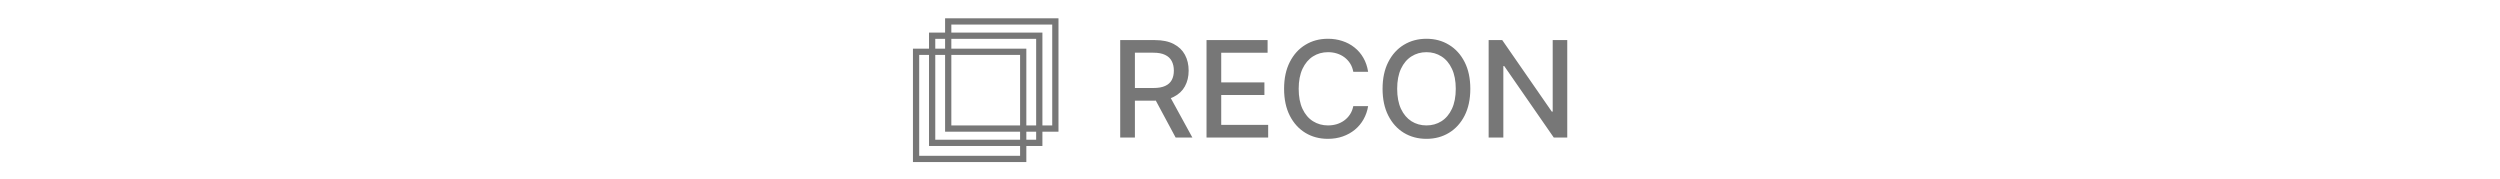 <svg width="1400" height="100" viewBox="0 0 1400 100" fill="none" xmlns="http://www.w3.org/2000/svg">
<path d="M627.316 77V22.454H646.758C650.984 22.454 654.491 23.183 657.278 24.639C660.084 26.095 662.179 28.11 663.564 30.684C664.949 33.241 665.641 36.197 665.641 39.553C665.641 42.891 664.94 45.83 663.537 48.369C662.152 50.89 660.057 52.852 657.252 54.255C654.464 55.658 650.957 56.359 646.732 56.359H632.003V49.275H645.986C648.649 49.275 650.815 48.893 652.484 48.129C654.171 47.366 655.405 46.256 656.187 44.8C656.968 43.344 657.358 41.595 657.358 39.553C657.358 37.494 656.959 35.709 656.16 34.2C655.379 32.691 654.145 31.537 652.458 30.738C650.789 29.921 648.596 29.512 645.879 29.512H635.546V77H627.316ZM654.242 52.391L667.719 77H658.344L645.134 52.391H654.242ZM675.656 77V22.454H709.853V29.539H683.885V46.158H708.069V53.216H683.885V69.915H710.173V77H675.656ZM766.15 40.193H757.84C757.52 38.417 756.926 36.854 756.056 35.505C755.186 34.156 754.12 33.01 752.86 32.069C751.599 31.128 750.187 30.418 748.625 29.939C747.08 29.459 745.438 29.22 743.698 29.22C740.555 29.22 737.741 30.01 735.255 31.59C732.787 33.17 730.834 35.487 729.395 38.541C727.975 41.595 727.265 45.324 727.265 49.727C727.265 54.166 727.975 57.913 729.395 60.967C730.834 64.021 732.796 66.329 735.281 67.891C737.767 69.454 740.564 70.235 743.671 70.235C745.393 70.235 747.027 70.004 748.572 69.543C750.134 69.063 751.546 68.362 752.806 67.439C754.067 66.515 755.132 65.388 756.002 64.056C756.89 62.707 757.503 61.162 757.84 59.422L766.15 59.449C765.706 62.13 764.845 64.598 763.566 66.853C762.306 69.09 760.681 71.025 758.692 72.659C756.721 74.275 754.466 75.526 751.927 76.414C749.388 77.302 746.618 77.746 743.618 77.746C738.895 77.746 734.687 76.627 730.993 74.39C727.3 72.135 724.388 68.912 722.258 64.722C720.145 60.532 719.088 55.533 719.088 49.727C719.088 43.903 720.154 38.905 722.284 34.733C724.415 30.542 727.327 27.328 731.02 25.091C734.713 22.836 738.912 21.709 743.618 21.709C746.512 21.709 749.211 22.126 751.714 22.961C754.236 23.777 756.499 24.985 758.506 26.583C760.512 28.163 762.172 30.098 763.486 32.389C764.8 34.662 765.688 37.263 766.15 40.193ZM823.378 49.727C823.378 55.551 822.313 60.558 820.182 64.749C818.052 68.921 815.131 72.135 811.42 74.39C807.727 76.627 803.528 77.746 798.822 77.746C794.099 77.746 789.882 76.627 786.171 74.39C782.478 72.135 779.566 68.912 777.436 64.722C775.305 60.532 774.24 55.533 774.24 49.727C774.24 43.903 775.305 38.905 777.436 34.733C779.566 30.542 782.478 27.328 786.171 25.091C789.882 22.836 794.099 21.709 798.822 21.709C803.528 21.709 807.727 22.836 811.42 25.091C815.131 27.328 818.052 30.542 820.182 34.733C822.313 38.905 823.378 43.903 823.378 49.727ZM815.229 49.727C815.229 45.288 814.51 41.551 813.071 38.515C811.651 35.461 809.698 33.152 807.212 31.59C804.744 30.01 801.947 29.22 798.822 29.22C795.68 29.22 792.874 30.01 790.406 31.59C787.938 33.152 785.985 35.461 784.547 38.515C783.126 41.551 782.416 45.288 782.416 49.727C782.416 54.166 783.126 57.913 784.547 60.967C785.985 64.003 787.938 66.311 790.406 67.891C792.874 69.454 795.68 70.235 798.822 70.235C801.947 70.235 804.744 69.454 807.212 67.891C809.698 66.311 811.651 64.003 813.071 60.967C814.51 57.913 815.229 54.166 815.229 49.727ZM877.664 22.454V77H870.1L842.375 36.996H841.869V77H833.639V22.454H841.256L869.008 62.511H869.514V22.454H877.664Z" fill="#777777"/>
<path d="M513 89V29H573V89H513Z" stroke="#777777" stroke-width="3.5"/>
<path d="M531 72V12H591V72H531Z" stroke="#777777" stroke-width="3.5"/>
<path d="M522 80V20H582V80H522Z" stroke="#777777" stroke-width="3.5"/>
</svg>
